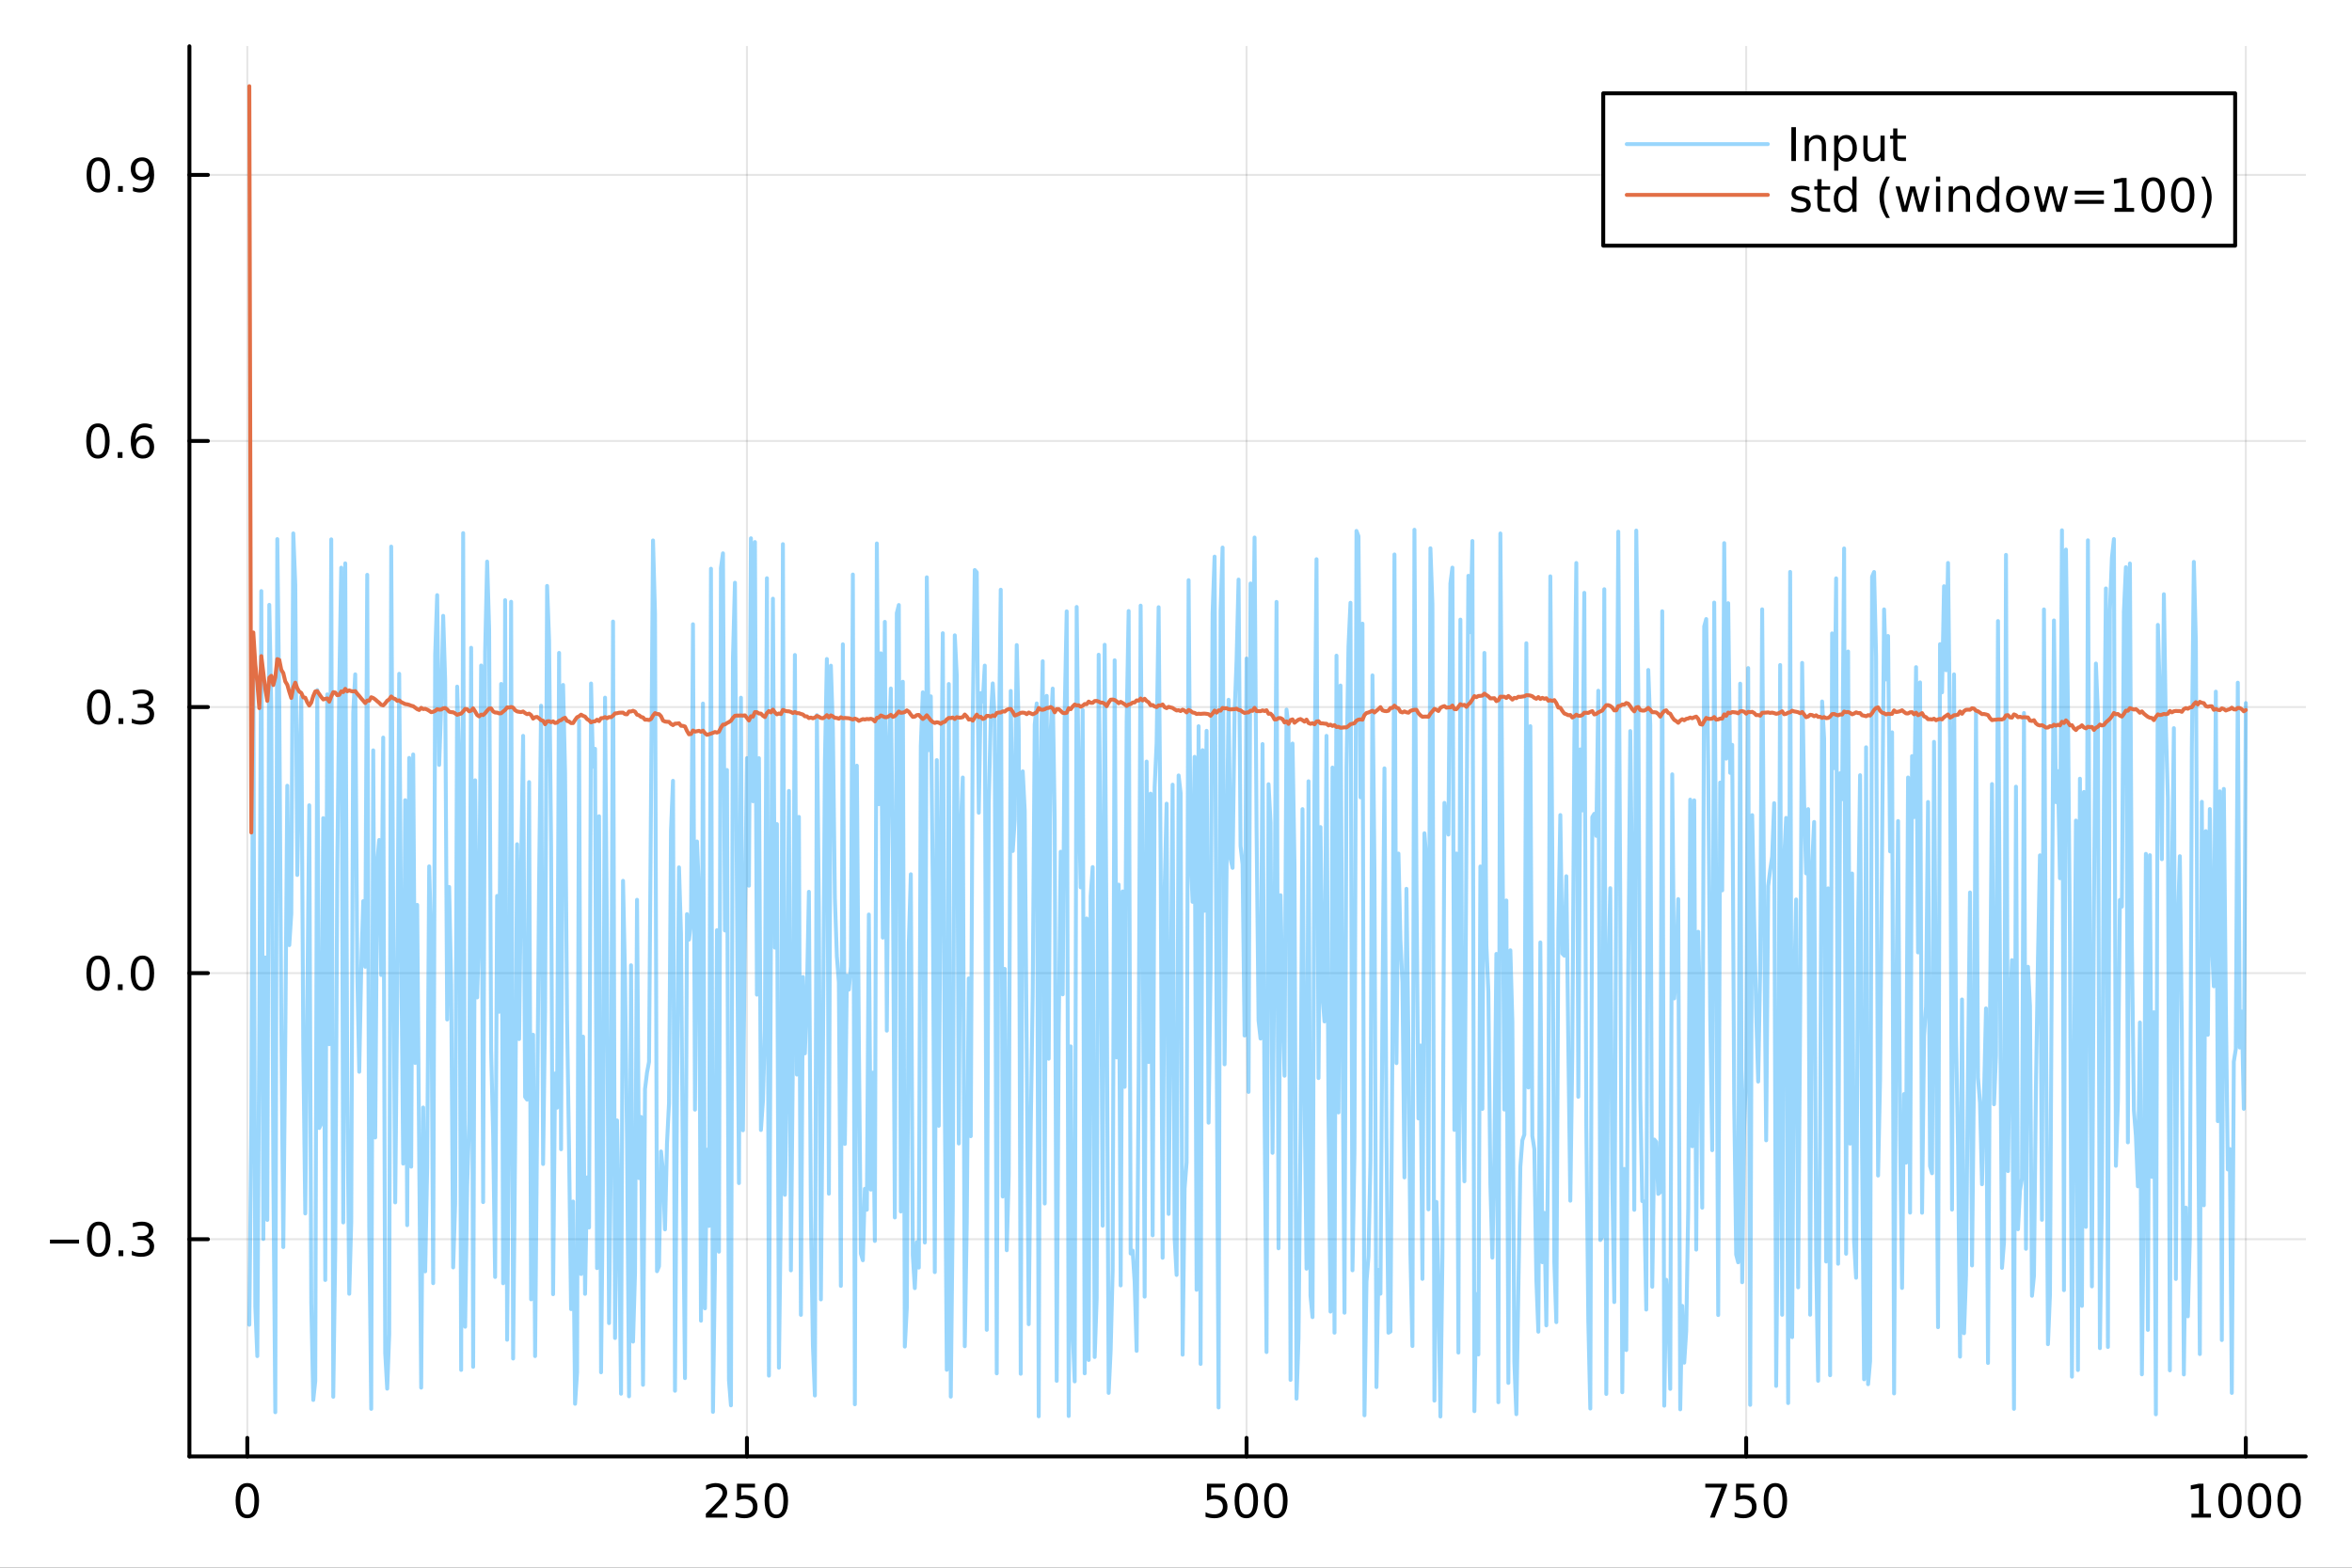 <?xml version="1.0" encoding="utf-8"?>
<svg xmlns="http://www.w3.org/2000/svg" xmlns:xlink="http://www.w3.org/1999/xlink" width="600" height="400" viewBox="0 0 2400 1600">
<rect x="0" y="0" width="2400" height="1600" fill="#333333" stroke="none"/>
<defs>
  <clipPath id="clip680">
    <rect x="0" y="0" width="2400" height="1600"/>
  </clipPath>
</defs>
<path clip-path="url(#clip680)" d="M0 1600 L2400 1600 L2400 0 L0 0  Z" fill="#ffffff" fill-rule="evenodd" fill-opacity="1"/>
<defs>
  <clipPath id="clip681">
    <rect x="480" y="0" width="1681" height="1600"/>
  </clipPath>
</defs>
<path clip-path="url(#clip680)" d="M193.288 1486.45 L2352.76 1486.45 L2352.76 47.244 L193.288 47.244  Z" fill="#ffffff" fill-rule="evenodd" fill-opacity="1"/>
<defs>
  <clipPath id="clip682">
    <rect x="193" y="47" width="2160" height="1440"/>
  </clipPath>
</defs>
<polyline clip-path="url(#clip682)" style="stroke:#000000; stroke-linecap:round; stroke-linejoin:round; stroke-width:2; stroke-opacity:0.1; fill:none" points="252.366,1486.45 252.366,47.244 "/>
<polyline clip-path="url(#clip682)" style="stroke:#000000; stroke-linecap:round; stroke-linejoin:round; stroke-width:2; stroke-opacity:0.1; fill:none" points="762.184,1486.45 762.184,47.244 "/>
<polyline clip-path="url(#clip682)" style="stroke:#000000; stroke-linecap:round; stroke-linejoin:round; stroke-width:2; stroke-opacity:0.1; fill:none" points="1272,1486.45 1272,47.244 "/>
<polyline clip-path="url(#clip682)" style="stroke:#000000; stroke-linecap:round; stroke-linejoin:round; stroke-width:2; stroke-opacity:0.1; fill:none" points="1781.82,1486.45 1781.82,47.244 "/>
<polyline clip-path="url(#clip682)" style="stroke:#000000; stroke-linecap:round; stroke-linejoin:round; stroke-width:2; stroke-opacity:0.1; fill:none" points="2291.64,1486.45 2291.64,47.244 "/>
<polyline clip-path="url(#clip680)" style="stroke:#000000; stroke-linecap:round; stroke-linejoin:round; stroke-width:4; stroke-opacity:1; fill:none" points="193.288,1486.45 2352.76,1486.45 "/>
<polyline clip-path="url(#clip680)" style="stroke:#000000; stroke-linecap:round; stroke-linejoin:round; stroke-width:4; stroke-opacity:1; fill:none" points="252.366,1486.45 252.366,1467.55 "/>
<polyline clip-path="url(#clip680)" style="stroke:#000000; stroke-linecap:round; stroke-linejoin:round; stroke-width:4; stroke-opacity:1; fill:none" points="762.184,1486.45 762.184,1467.55 "/>
<polyline clip-path="url(#clip680)" style="stroke:#000000; stroke-linecap:round; stroke-linejoin:round; stroke-width:4; stroke-opacity:1; fill:none" points="1272,1486.45 1272,1467.55 "/>
<polyline clip-path="url(#clip680)" style="stroke:#000000; stroke-linecap:round; stroke-linejoin:round; stroke-width:4; stroke-opacity:1; fill:none" points="1781.82,1486.45 1781.82,1467.55 "/>
<polyline clip-path="url(#clip680)" style="stroke:#000000; stroke-linecap:round; stroke-linejoin:round; stroke-width:4; stroke-opacity:1; fill:none" points="2291.64,1486.45 2291.64,1467.55 "/>
<path clip-path="url(#clip680)" d="M252.366 1517.37 Q248.755 1517.37 246.926 1520.93 Q245.12 1524.47 245.12 1531.6 Q245.12 1538.71 246.926 1542.27 Q248.755 1545.82 252.366 1545.82 Q256 1545.82 257.805 1542.27 Q259.634 1538.71 259.634 1531.6 Q259.634 1524.47 257.805 1520.93 Q256 1517.37 252.366 1517.37 M252.366 1513.66 Q258.176 1513.66 261.231 1518.27 Q264.31 1522.85 264.31 1531.6 Q264.31 1540.33 261.231 1544.94 Q258.176 1549.52 252.366 1549.52 Q246.555 1549.52 243.477 1544.94 Q240.421 1540.33 240.421 1531.6 Q240.421 1522.85 243.477 1518.27 Q246.555 1513.66 252.366 1513.66 Z" fill="#000000" fill-rule="nonzero" fill-opacity="1" /><path clip-path="url(#clip680)" d="M725.876 1544.91 L742.196 1544.91 L742.196 1548.85 L720.251 1548.85 L720.251 1544.91 Q722.913 1542.16 727.497 1537.53 Q732.103 1532.88 733.284 1531.53 Q735.529 1529.01 736.409 1527.27 Q737.311 1525.51 737.311 1523.82 Q737.311 1521.07 735.367 1519.33 Q733.446 1517.6 730.344 1517.6 Q728.145 1517.6 725.691 1518.36 Q723.261 1519.13 720.483 1520.68 L720.483 1515.95 Q723.307 1514.82 725.761 1514.24 Q728.214 1513.66 730.251 1513.66 Q735.622 1513.66 738.816 1516.35 Q742.01 1519.03 742.01 1523.52 Q742.01 1525.65 741.2 1527.57 Q740.413 1529.47 738.307 1532.07 Q737.728 1532.74 734.626 1535.95 Q731.524 1539.15 725.876 1544.91 Z" fill="#000000" fill-rule="nonzero" fill-opacity="1" /><path clip-path="url(#clip680)" d="M752.057 1514.29 L770.413 1514.29 L770.413 1518.22 L756.339 1518.22 L756.339 1526.7 Q757.358 1526.35 758.376 1526.19 Q759.395 1526 760.413 1526 Q766.2 1526 769.58 1529.17 Q772.959 1532.34 772.959 1537.76 Q772.959 1543.34 769.487 1546.44 Q766.015 1549.52 759.696 1549.52 Q757.52 1549.52 755.251 1549.15 Q753.006 1548.78 750.598 1548.04 L750.598 1543.34 Q752.682 1544.47 754.904 1545.03 Q757.126 1545.58 759.603 1545.58 Q763.608 1545.58 765.945 1543.48 Q768.283 1541.37 768.283 1537.76 Q768.283 1534.15 765.945 1532.04 Q763.608 1529.94 759.603 1529.94 Q757.728 1529.94 755.853 1530.35 Q754.001 1530.77 752.057 1531.65 L752.057 1514.29 Z" fill="#000000" fill-rule="nonzero" fill-opacity="1" /><path clip-path="url(#clip680)" d="M792.172 1517.37 Q788.561 1517.37 786.732 1520.93 Q784.927 1524.47 784.927 1531.6 Q784.927 1538.71 786.732 1542.27 Q788.561 1545.82 792.172 1545.82 Q795.806 1545.82 797.612 1542.27 Q799.441 1538.71 799.441 1531.6 Q799.441 1524.47 797.612 1520.93 Q795.806 1517.37 792.172 1517.37 M792.172 1513.66 Q797.982 1513.66 801.038 1518.27 Q804.117 1522.85 804.117 1531.6 Q804.117 1540.33 801.038 1544.94 Q797.982 1549.52 792.172 1549.52 Q786.362 1549.52 783.283 1544.94 Q780.228 1540.33 780.228 1531.6 Q780.228 1522.85 783.283 1518.27 Q786.362 1513.66 792.172 1513.66 Z" fill="#000000" fill-rule="nonzero" fill-opacity="1" /><path clip-path="url(#clip680)" d="M1231.62 1514.29 L1249.98 1514.29 L1249.98 1518.22 L1235.9 1518.22 L1235.9 1526.7 Q1236.92 1526.35 1237.94 1526.19 Q1238.96 1526 1239.98 1526 Q1245.76 1526 1249.14 1529.17 Q1252.52 1532.34 1252.52 1537.76 Q1252.52 1543.34 1249.05 1546.44 Q1245.58 1549.52 1239.26 1549.52 Q1237.08 1549.52 1234.81 1549.15 Q1232.57 1548.78 1230.16 1548.04 L1230.16 1543.34 Q1232.25 1544.47 1234.47 1545.03 Q1236.69 1545.58 1239.17 1545.58 Q1243.17 1545.58 1245.51 1543.48 Q1247.85 1541.37 1247.85 1537.76 Q1247.85 1534.15 1245.51 1532.04 Q1243.17 1529.94 1239.17 1529.94 Q1237.29 1529.94 1235.42 1530.35 Q1233.56 1530.77 1231.62 1531.65 L1231.62 1514.29 Z" fill="#000000" fill-rule="nonzero" fill-opacity="1" /><path clip-path="url(#clip680)" d="M1271.74 1517.37 Q1268.12 1517.37 1266.3 1520.93 Q1264.49 1524.47 1264.49 1531.6 Q1264.49 1538.71 1266.3 1542.27 Q1268.12 1545.82 1271.74 1545.82 Q1275.37 1545.82 1277.18 1542.27 Q1279 1538.71 1279 1531.6 Q1279 1524.47 1277.18 1520.93 Q1275.37 1517.37 1271.74 1517.37 M1271.74 1513.66 Q1277.55 1513.66 1280.6 1518.27 Q1283.68 1522.85 1283.68 1531.6 Q1283.68 1540.33 1280.6 1544.94 Q1277.55 1549.52 1271.74 1549.52 Q1265.93 1549.52 1262.85 1544.94 Q1259.79 1540.33 1259.79 1531.6 Q1259.79 1522.85 1262.85 1518.27 Q1265.93 1513.66 1271.74 1513.66 Z" fill="#000000" fill-rule="nonzero" fill-opacity="1" /><path clip-path="url(#clip680)" d="M1301.9 1517.37 Q1298.29 1517.37 1296.46 1520.93 Q1294.65 1524.47 1294.65 1531.6 Q1294.65 1538.71 1296.46 1542.27 Q1298.29 1545.82 1301.9 1545.82 Q1305.53 1545.82 1307.34 1542.27 Q1309.17 1538.71 1309.17 1531.6 Q1309.17 1524.47 1307.34 1520.93 Q1305.53 1517.37 1301.9 1517.37 M1301.9 1513.66 Q1307.71 1513.66 1310.76 1518.27 Q1313.84 1522.85 1313.84 1531.6 Q1313.84 1540.33 1310.76 1544.94 Q1307.71 1549.52 1301.9 1549.52 Q1296.09 1549.52 1293.01 1544.94 Q1289.95 1540.33 1289.95 1531.6 Q1289.95 1522.85 1293.01 1518.27 Q1296.09 1513.66 1301.9 1513.66 Z" fill="#000000" fill-rule="nonzero" fill-opacity="1" /><path clip-path="url(#clip680)" d="M1740.1 1514.29 L1762.32 1514.29 L1762.32 1516.28 L1749.77 1548.85 L1744.89 1548.85 L1756.69 1518.22 L1740.1 1518.22 L1740.1 1514.29 Z" fill="#000000" fill-rule="nonzero" fill-opacity="1" /><path clip-path="url(#clip680)" d="M1771.48 1514.29 L1789.84 1514.29 L1789.84 1518.22 L1775.77 1518.22 L1775.77 1526.7 Q1776.79 1526.35 1777.8 1526.19 Q1778.82 1526 1779.84 1526 Q1785.63 1526 1789.01 1529.17 Q1792.39 1532.34 1792.39 1537.76 Q1792.39 1543.34 1788.92 1546.44 Q1785.44 1549.52 1779.12 1549.52 Q1776.95 1549.52 1774.68 1549.15 Q1772.43 1548.78 1770.03 1548.04 L1770.03 1543.34 Q1772.11 1544.47 1774.33 1545.03 Q1776.55 1545.58 1779.03 1545.58 Q1783.04 1545.58 1785.37 1543.48 Q1787.71 1541.37 1787.71 1537.76 Q1787.71 1534.15 1785.37 1532.04 Q1783.04 1529.94 1779.03 1529.94 Q1777.16 1529.94 1775.28 1530.35 Q1773.43 1530.77 1771.48 1531.65 L1771.48 1514.29 Z" fill="#000000" fill-rule="nonzero" fill-opacity="1" /><path clip-path="url(#clip680)" d="M1811.6 1517.37 Q1807.99 1517.37 1806.16 1520.93 Q1804.36 1524.47 1804.36 1531.6 Q1804.36 1538.71 1806.16 1542.27 Q1807.99 1545.82 1811.6 1545.82 Q1815.23 1545.82 1817.04 1542.27 Q1818.87 1538.71 1818.87 1531.6 Q1818.87 1524.47 1817.04 1520.93 Q1815.23 1517.37 1811.6 1517.37 M1811.6 1513.66 Q1817.41 1513.66 1820.47 1518.27 Q1823.54 1522.85 1823.54 1531.6 Q1823.54 1540.33 1820.47 1544.94 Q1817.41 1549.52 1811.6 1549.52 Q1805.79 1549.52 1802.71 1544.94 Q1799.66 1540.33 1799.66 1531.6 Q1799.66 1522.85 1802.71 1518.27 Q1805.79 1513.66 1811.6 1513.66 Z" fill="#000000" fill-rule="nonzero" fill-opacity="1" /><path clip-path="url(#clip680)" d="M2236.16 1544.91 L2243.8 1544.91 L2243.8 1518.55 L2235.49 1520.21 L2235.49 1515.95 L2243.76 1514.29 L2248.43 1514.29 L2248.43 1544.91 L2256.07 1544.91 L2256.07 1548.85 L2236.16 1548.85 L2236.16 1544.91 Z" fill="#000000" fill-rule="nonzero" fill-opacity="1" /><path clip-path="url(#clip680)" d="M2275.52 1517.37 Q2271.91 1517.37 2270.08 1520.93 Q2268.27 1524.47 2268.27 1531.6 Q2268.27 1538.71 2270.08 1542.27 Q2271.91 1545.82 2275.52 1545.82 Q2279.15 1545.82 2280.96 1542.27 Q2282.78 1538.71 2282.78 1531.6 Q2282.78 1524.47 2280.96 1520.93 Q2279.15 1517.37 2275.52 1517.37 M2275.52 1513.66 Q2281.33 1513.66 2284.38 1518.27 Q2287.46 1522.85 2287.46 1531.6 Q2287.46 1540.33 2284.38 1544.94 Q2281.33 1549.52 2275.52 1549.52 Q2269.71 1549.52 2266.63 1544.94 Q2263.57 1540.33 2263.57 1531.6 Q2263.57 1522.85 2266.63 1518.27 Q2269.71 1513.66 2275.52 1513.66 Z" fill="#000000" fill-rule="nonzero" fill-opacity="1" /><path clip-path="url(#clip680)" d="M2305.68 1517.37 Q2302.07 1517.37 2300.24 1520.93 Q2298.43 1524.47 2298.43 1531.6 Q2298.43 1538.71 2300.24 1542.27 Q2302.07 1545.82 2305.68 1545.82 Q2309.31 1545.82 2311.12 1542.27 Q2312.95 1538.71 2312.95 1531.6 Q2312.95 1524.47 2311.12 1520.93 Q2309.31 1517.37 2305.68 1517.37 M2305.68 1513.66 Q2311.49 1513.66 2314.54 1518.27 Q2317.62 1522.85 2317.62 1531.6 Q2317.62 1540.33 2314.54 1544.94 Q2311.49 1549.52 2305.68 1549.52 Q2299.87 1549.52 2296.79 1544.94 Q2293.73 1540.33 2293.73 1531.6 Q2293.73 1522.85 2296.79 1518.27 Q2299.87 1513.66 2305.68 1513.66 Z" fill="#000000" fill-rule="nonzero" fill-opacity="1" /><path clip-path="url(#clip680)" d="M2335.84 1517.37 Q2332.23 1517.37 2330.4 1520.93 Q2328.59 1524.47 2328.59 1531.6 Q2328.59 1538.71 2330.4 1542.27 Q2332.23 1545.82 2335.84 1545.82 Q2339.47 1545.82 2341.28 1542.27 Q2343.11 1538.71 2343.11 1531.6 Q2343.11 1524.47 2341.28 1520.93 Q2339.47 1517.37 2335.84 1517.37 M2335.84 1513.66 Q2341.65 1513.66 2344.71 1518.27 Q2347.78 1522.85 2347.78 1531.6 Q2347.78 1540.33 2344.71 1544.94 Q2341.65 1549.52 2335.84 1549.52 Q2330.03 1549.52 2326.95 1544.94 Q2323.9 1540.33 2323.9 1531.6 Q2323.9 1522.85 2326.95 1518.27 Q2330.03 1513.66 2335.84 1513.66 Z" fill="#000000" fill-rule="nonzero" fill-opacity="1" /><polyline clip-path="url(#clip682)" style="stroke:#000000; stroke-linecap:round; stroke-linejoin:round; stroke-width:2; stroke-opacity:0.1; fill:none" points="193.288,1264.76 2352.76,1264.76 "/>
<polyline clip-path="url(#clip682)" style="stroke:#000000; stroke-linecap:round; stroke-linejoin:round; stroke-width:2; stroke-opacity:0.1; fill:none" points="193.288,993.196 2352.76,993.196 "/>
<polyline clip-path="url(#clip682)" style="stroke:#000000; stroke-linecap:round; stroke-linejoin:round; stroke-width:2; stroke-opacity:0.1; fill:none" points="193.288,721.63 2352.76,721.63 "/>
<polyline clip-path="url(#clip682)" style="stroke:#000000; stroke-linecap:round; stroke-linejoin:round; stroke-width:2; stroke-opacity:0.1; fill:none" points="193.288,450.064 2352.76,450.064 "/>
<polyline clip-path="url(#clip682)" style="stroke:#000000; stroke-linecap:round; stroke-linejoin:round; stroke-width:2; stroke-opacity:0.1; fill:none" points="193.288,178.498 2352.76,178.498 "/>
<polyline clip-path="url(#clip680)" style="stroke:#000000; stroke-linecap:round; stroke-linejoin:round; stroke-width:4; stroke-opacity:1; fill:none" points="193.288,1486.45 193.288,47.244 "/>
<polyline clip-path="url(#clip680)" style="stroke:#000000; stroke-linecap:round; stroke-linejoin:round; stroke-width:4; stroke-opacity:1; fill:none" points="193.288,1264.76 212.185,1264.76 "/>
<polyline clip-path="url(#clip680)" style="stroke:#000000; stroke-linecap:round; stroke-linejoin:round; stroke-width:4; stroke-opacity:1; fill:none" points="193.288,993.196 212.185,993.196 "/>
<polyline clip-path="url(#clip680)" style="stroke:#000000; stroke-linecap:round; stroke-linejoin:round; stroke-width:4; stroke-opacity:1; fill:none" points="193.288,721.63 212.185,721.63 "/>
<polyline clip-path="url(#clip680)" style="stroke:#000000; stroke-linecap:round; stroke-linejoin:round; stroke-width:4; stroke-opacity:1; fill:none" points="193.288,450.064 212.185,450.064 "/>
<polyline clip-path="url(#clip680)" style="stroke:#000000; stroke-linecap:round; stroke-linejoin:round; stroke-width:4; stroke-opacity:1; fill:none" points="193.288,178.498 212.185,178.498 "/>
<path clip-path="url(#clip680)" d="M50.992 1265.21 L80.668 1265.21 L80.668 1269.15 L50.992 1269.15 L50.992 1265.21 Z" fill="#000000" fill-rule="nonzero" fill-opacity="1" /><path clip-path="url(#clip680)" d="M100.76 1250.56 Q97.149 1250.56 95.321 1254.13 Q93.515 1257.67 93.515 1264.8 Q93.515 1271.9 95.321 1275.47 Q97.149 1279.01 100.76 1279.01 Q104.395 1279.01 106.2 1275.47 Q108.029 1271.9 108.029 1264.8 Q108.029 1257.67 106.2 1254.13 Q104.395 1250.56 100.76 1250.56 M100.76 1246.86 Q106.571 1246.86 109.626 1251.46 Q112.705 1256.05 112.705 1264.8 Q112.705 1273.52 109.626 1278.13 Q106.571 1282.71 100.76 1282.71 Q94.95 1282.71 91.871 1278.13 Q88.816 1273.52 88.816 1264.8 Q88.816 1256.05 91.871 1251.46 Q94.95 1246.86 100.76 1246.86 Z" fill="#000000" fill-rule="nonzero" fill-opacity="1" /><path clip-path="url(#clip680)" d="M120.922 1276.16 L125.807 1276.16 L125.807 1282.04 L120.922 1282.04 L120.922 1276.16 Z" fill="#000000" fill-rule="nonzero" fill-opacity="1" /><path clip-path="url(#clip680)" d="M150.158 1263.41 Q153.515 1264.13 155.39 1266.39 Q157.288 1268.66 157.288 1272 Q157.288 1277.11 153.769 1279.91 Q150.251 1282.71 143.769 1282.71 Q141.593 1282.71 139.279 1282.27 Q136.987 1281.86 134.533 1281 L134.533 1276.49 Q136.478 1277.62 138.793 1278.2 Q141.107 1278.78 143.631 1278.78 Q148.029 1278.78 150.32 1277.04 Q152.635 1275.31 152.635 1272 Q152.635 1268.94 150.482 1267.23 Q148.353 1265.49 144.533 1265.49 L140.506 1265.49 L140.506 1261.65 L144.718 1261.65 Q148.168 1261.65 149.996 1260.28 Q151.825 1258.89 151.825 1256.3 Q151.825 1253.64 149.927 1252.23 Q148.052 1250.79 144.533 1250.79 Q142.612 1250.79 140.413 1251.21 Q138.214 1251.63 135.575 1252.5 L135.575 1248.34 Q138.237 1247.6 140.552 1247.23 Q142.89 1246.86 144.95 1246.86 Q150.274 1246.86 153.376 1249.29 Q156.478 1251.69 156.478 1255.82 Q156.478 1258.69 154.834 1260.68 Q153.191 1262.64 150.158 1263.41 Z" fill="#000000" fill-rule="nonzero" fill-opacity="1" /><path clip-path="url(#clip680)" d="M100.112 978.995 Q96.501 978.995 94.672 982.559 Q92.867 986.101 92.867 993.231 Q92.867 1000.34 94.672 1003.9 Q96.501 1007.44 100.112 1007.44 Q103.746 1007.44 105.552 1003.9 Q107.381 1000.34 107.381 993.231 Q107.381 986.101 105.552 982.559 Q103.746 978.995 100.112 978.995 M100.112 975.291 Q105.922 975.291 108.978 979.897 Q112.057 984.481 112.057 993.231 Q112.057 1001.96 108.978 1006.56 Q105.922 1011.15 100.112 1011.15 Q94.302 1011.15 91.223 1006.56 Q88.168 1001.96 88.168 993.231 Q88.168 984.481 91.223 979.897 Q94.302 975.291 100.112 975.291 Z" fill="#000000" fill-rule="nonzero" fill-opacity="1" /><path clip-path="url(#clip680)" d="M120.274 1004.6 L125.158 1004.6 L125.158 1010.48 L120.274 1010.48 L120.274 1004.6 Z" fill="#000000" fill-rule="nonzero" fill-opacity="1" /><path clip-path="url(#clip680)" d="M145.343 978.995 Q141.732 978.995 139.904 982.559 Q138.098 986.101 138.098 993.231 Q138.098 1000.34 139.904 1003.9 Q141.732 1007.44 145.343 1007.44 Q148.978 1007.44 150.783 1003.9 Q152.612 1000.34 152.612 993.231 Q152.612 986.101 150.783 982.559 Q148.978 978.995 145.343 978.995 M145.343 975.291 Q151.154 975.291 154.209 979.897 Q157.288 984.481 157.288 993.231 Q157.288 1001.96 154.209 1006.56 Q151.154 1011.15 145.343 1011.15 Q139.533 1011.15 136.455 1006.56 Q133.399 1001.96 133.399 993.231 Q133.399 984.481 136.455 979.897 Q139.533 975.291 145.343 975.291 Z" fill="#000000" fill-rule="nonzero" fill-opacity="1" /><path clip-path="url(#clip680)" d="M100.76 707.429 Q97.149 707.429 95.321 710.994 Q93.515 714.535 93.515 721.665 Q93.515 728.771 95.321 732.336 Q97.149 735.878 100.76 735.878 Q104.395 735.878 106.2 732.336 Q108.029 728.771 108.029 721.665 Q108.029 714.535 106.2 710.994 Q104.395 707.429 100.76 707.429 M100.76 703.725 Q106.571 703.725 109.626 708.332 Q112.705 712.915 112.705 721.665 Q112.705 730.392 109.626 734.998 Q106.571 739.581 100.76 739.581 Q94.95 739.581 91.871 734.998 Q88.816 730.392 88.816 721.665 Q88.816 712.915 91.871 708.332 Q94.95 703.725 100.76 703.725 Z" fill="#000000" fill-rule="nonzero" fill-opacity="1" /><path clip-path="url(#clip680)" d="M120.922 733.03 L125.807 733.03 L125.807 738.91 L120.922 738.91 L120.922 733.03 Z" fill="#000000" fill-rule="nonzero" fill-opacity="1" /><path clip-path="url(#clip680)" d="M150.158 720.276 Q153.515 720.993 155.39 723.262 Q157.288 725.531 157.288 728.864 Q157.288 733.98 153.769 736.78 Q150.251 739.581 143.769 739.581 Q141.593 739.581 139.279 739.142 Q136.987 738.725 134.533 737.868 L134.533 733.355 Q136.478 734.489 138.793 735.067 Q141.107 735.646 143.631 735.646 Q148.029 735.646 150.32 733.91 Q152.635 732.174 152.635 728.864 Q152.635 725.808 150.482 724.095 Q148.353 722.359 144.533 722.359 L140.506 722.359 L140.506 718.517 L144.718 718.517 Q148.168 718.517 149.996 717.151 Q151.825 715.762 151.825 713.169 Q151.825 710.507 149.927 709.095 Q148.052 707.66 144.533 707.66 Q142.612 707.66 140.413 708.077 Q138.214 708.494 135.575 709.373 L135.575 705.207 Q138.237 704.466 140.552 704.095 Q142.89 703.725 144.95 703.725 Q150.274 703.725 153.376 706.156 Q156.478 708.563 156.478 712.683 Q156.478 715.554 154.834 717.544 Q153.191 719.512 150.158 720.276 Z" fill="#000000" fill-rule="nonzero" fill-opacity="1" /><path clip-path="url(#clip680)" d="M99.95 435.863 Q96.339 435.863 94.51 439.428 Q92.705 442.969 92.705 450.099 Q92.705 457.205 94.51 460.77 Q96.339 464.312 99.95 464.312 Q103.584 464.312 105.39 460.77 Q107.219 457.205 107.219 450.099 Q107.219 442.969 105.39 439.428 Q103.584 435.863 99.95 435.863 M99.95 432.159 Q105.76 432.159 108.816 436.766 Q111.895 441.349 111.895 450.099 Q111.895 458.826 108.816 463.432 Q105.76 468.015 99.95 468.015 Q94.14 468.015 91.061 463.432 Q88.006 458.826 88.006 450.099 Q88.006 441.349 91.061 436.766 Q94.14 432.159 99.95 432.159 Z" fill="#000000" fill-rule="nonzero" fill-opacity="1" /><path clip-path="url(#clip680)" d="M120.112 461.465 L124.996 461.465 L124.996 467.344 L120.112 467.344 L120.112 461.465 Z" fill="#000000" fill-rule="nonzero" fill-opacity="1" /><path clip-path="url(#clip680)" d="M145.76 448.201 Q142.612 448.201 140.76 450.354 Q138.931 452.506 138.931 456.256 Q138.931 459.983 140.76 462.159 Q142.612 464.312 145.76 464.312 Q148.908 464.312 150.737 462.159 Q152.589 459.983 152.589 456.256 Q152.589 452.506 150.737 450.354 Q148.908 448.201 145.76 448.201 M155.042 433.548 L155.042 437.807 Q153.283 436.974 151.478 436.534 Q149.695 436.094 147.936 436.094 Q143.306 436.094 140.853 439.219 Q138.422 442.344 138.075 448.664 Q139.441 446.65 141.501 445.585 Q143.561 444.497 146.038 444.497 Q151.246 444.497 154.255 447.668 Q157.288 450.816 157.288 456.256 Q157.288 461.58 154.14 464.798 Q150.992 468.015 145.76 468.015 Q139.765 468.015 136.594 463.432 Q133.422 458.826 133.422 450.099 Q133.422 441.904 137.311 437.043 Q141.2 432.159 147.751 432.159 Q149.51 432.159 151.293 432.506 Q153.098 432.854 155.042 433.548 Z" fill="#000000" fill-rule="nonzero" fill-opacity="1" /><path clip-path="url(#clip680)" d="M100.297 164.297 Q96.686 164.297 94.858 167.862 Q93.052 171.403 93.052 178.533 Q93.052 185.639 94.858 189.204 Q96.686 192.746 100.297 192.746 Q103.932 192.746 105.737 189.204 Q107.566 185.639 107.566 178.533 Q107.566 171.403 105.737 167.862 Q103.932 164.297 100.297 164.297 M100.297 160.593 Q106.108 160.593 109.163 165.2 Q112.242 169.783 112.242 178.533 Q112.242 187.26 109.163 191.866 Q106.108 196.45 100.297 196.45 Q94.487 196.45 91.409 191.866 Q88.353 187.26 88.353 178.533 Q88.353 169.783 91.409 165.2 Q94.487 160.593 100.297 160.593 Z" fill="#000000" fill-rule="nonzero" fill-opacity="1" /><path clip-path="url(#clip680)" d="M120.459 189.899 L125.344 189.899 L125.344 195.778 L120.459 195.778 L120.459 189.899 Z" fill="#000000" fill-rule="nonzero" fill-opacity="1" /><path clip-path="url(#clip680)" d="M135.668 195.061 L135.668 190.801 Q137.427 191.635 139.232 192.075 Q141.038 192.514 142.774 192.514 Q147.404 192.514 149.834 189.413 Q152.288 186.288 152.635 179.945 Q151.293 181.936 149.232 183.001 Q147.172 184.065 144.672 184.065 Q139.487 184.065 136.455 180.94 Q133.445 177.792 133.445 172.352 Q133.445 167.028 136.594 163.811 Q139.742 160.593 144.973 160.593 Q150.968 160.593 154.117 165.2 Q157.288 169.783 157.288 178.533 Q157.288 186.704 153.399 191.588 Q149.533 196.45 142.982 196.45 Q141.223 196.45 139.418 196.102 Q137.612 195.755 135.668 195.061 M144.973 180.408 Q148.121 180.408 149.95 178.255 Q151.802 176.102 151.802 172.352 Q151.802 168.626 149.95 166.473 Q148.121 164.297 144.973 164.297 Q141.825 164.297 139.973 166.473 Q138.144 168.626 138.144 172.352 Q138.144 176.102 139.973 178.255 Q141.825 180.408 144.973 180.408 Z" fill="#000000" fill-rule="nonzero" fill-opacity="1" /><polyline clip-path="url(#clip682)" style="stroke:#009af9; stroke-linecap:round; stroke-linejoin:round; stroke-width:4; stroke-opacity:0.4; fill:none" points="254.405,1352.06 256.444,1149.09 258.483,674.559 260.523,1333.27 262.562,1384.07 264.601,1045.61 266.641,603.233 268.68,1264.54 270.719,977.195 272.758,1245.07 274.798,617.291 276.837,722.22 278.876,1192.97 280.915,1441.36 282.955,550.209 284.994,719.636 287.033,1042.66 289.073,1272.78 291.112,1060.38 293.151,801.911 295.19,964.587 297.23,932.525 299.269,544.402 301.308,596.685 303.347,893.018 305.387,785.342 307.426,710.69 309.465,1069.15 311.505,1238.48 313.544,1027.41 315.583,821.875 317.622,1329.82 319.662,1428.83 321.701,1409.64 323.74,704.303 325.779,1151.25 327.819,1146.83 329.858,835.035 331.897,1306.39 333.937,708.683 335.976,1065.75 338.015,550.461 340.054,1425.56 342.094,1276.45 344.133,889.827 346.172,703.264 348.211,579.378 350.251,1247.65 352.29,574.987 354.329,1108.13 356.369,1320.47 358.408,1247.62 360.447,727.22 362.486,688.248 364.526,990.603 366.565,1093.87 368.604,987.502 370.643,919.699 372.683,986.72 374.722,586.654 376.761,1251.97 378.801,1437.92 380.84,765.808 382.879,1160.92 384.918,880.121 386.958,857.288 388.997,995.09 391.036,752.769 393.075,1380.84 395.115,1417.31 397.154,1361.61 399.193,557.855 401.233,936.467 403.272,1227.2 405.311,1018.54 407.35,687.69 409.39,965.136 411.429,1187.61 413.468,816.693 415.507,1250.42 417.547,773.532 419.586,1190.75 421.625,770.021 423.665,1084.88 425.704,923.544 427.743,1178.5 429.782,1416.24 431.822,1130.33 433.861,1297.58 435.9,1191.14 437.939,884.211 439.979,963.446 442.018,1309.62 444.057,668.426 446.097,607.414 448.136,780.703 450.175,720.76 452.214,628.529 454.254,694.727 456.293,1040.52 458.332,905.23 460.371,1005.39 462.411,1293.54 464.45,1227.98 466.489,700.766 468.529,774.824 470.568,1398.16 472.607,544.118 474.646,1354.09 476.686,1210.39 478.725,1145.15 480.764,661.124 482.803,1394.98 484.843,796.38 486.882,1018.01 488.921,948.188 490.961,679.207 493,1226.9 495.039,665.203 497.078,573.163 499.118,641.822 501.157,1072.01 503.196,1157.77 505.235,1303.3 507.275,914.389 509.314,1032.6 511.353,698.019 513.393,1309.72 515.432,612.541 517.471,1367.37 519.51,1138.21 521.55,614.154 523.589,1386.54 525.628,1172.96 527.667,861.617 529.707,1060.48 531.746,886.646 533.785,751.01 535.825,1119.51 537.864,1122.3 539.903,798.186 541.942,1326.13 543.982,1056.06 546.021,1384.04 548.06,1149.47 550.099,900.161 552.139,720.251 554.178,1188 556.217,1032.68 558.257,598.005 560.296,653.727 562.335,864.466 564.374,1320.89 566.414,1095.64 568.453,1130.56 570.492,666.358 572.532,1172.96 574.571,699.053 576.61,788.695 578.649,1040.63 580.689,1175.32 582.728,1336.12 584.767,1226.32 586.806,1432.73 588.846,1400.67 590.885,735.494 592.924,1300.29 594.964,1057.99 597.003,1320.54 599.042,1201.71 601.081,1252.78 603.121,697.592 605.16,782.541 607.199,764.209 609.238,1294.26 611.278,833.054 613.317,1400.59 615.356,1202.9 617.396,712.047 619.435,974.395 621.474,1350.4 623.513,1164.38 625.553,634.35 627.592,1365.6 629.631,1143.51 631.67,1247.37 633.71,1422.45 635.749,898.961 637.788,997.291 639.828,1163.99 641.867,1425.09 643.906,985.16 645.945,1369.28 647.985,1299.43 650.024,918.337 652.063,1202.38 654.102,1139.92 656.142,1413.35 658.181,1111.57 660.22,1094.69 662.26,1083.75 664.299,814.81 666.338,551.576 668.377,626.593 670.417,1297.42 672.456,1292.37 674.495,1175.2 676.534,1195.45 678.574,1254.73 680.613,1166.9 682.652,1126.2 684.692,847.708 686.731,796.885 688.77,1419.44 690.809,1116.24 692.849,885.25 694.888,953.009 696.927,1206.88 698.966,1406.55 701.006,932.974 703.045,958.967 705.084,941.921 707.124,637.117 709.163,1132.53 711.202,858.827 713.241,909.347 715.281,1347.94 717.32,718.058 719.359,1335.33 721.398,1173.35 723.438,1251.23 725.477,580.443 727.516,1440.99 729.556,1292.25 731.595,949.327 733.634,1277.51 735.673,579.602 737.713,564.73 739.752,949.68 741.791,785.825 743.83,1408.56 745.87,1434.33 747.909,671.648 749.948,594.73 751.988,914.305 754.027,1207.48 756.066,712.075 758.105,1153.59 760.145,939.698 762.184,773.743 764.223,903.945 766.262,549.379 768.302,817.787 770.341,553.193 772.38,1015.16 774.42,773.808 776.459,1153.3 778.498,1123.76 780.537,1050.87 782.577,590.147 784.616,1404 786.655,952.327 788.694,611.017 790.734,967.195 792.773,841.094 794.812,1395.91 796.852,1229.99 798.891,555.36 800.93,1219.44 802.969,1101.66 805.009,807.213 807.048,1296.56 809.087,1075.45 811.126,668.487 813.166,1096.75 815.205,833.732 817.244,1341.98 819.284,997.19 821.323,1075.09 823.362,1014.16 825.401,910.172 827.441,1241.04 829.48,1373.01 831.519,1424.26 833.558,729.82 835.598,930.402 837.637,1326.21 839.676,1085.62 841.716,779.171 843.755,672.604 845.794,1218.32 847.833,679.394 849.873,743.558 851.912,916.525 853.951,976.122 855.99,1002.73 858.03,1312.41 860.069,657.602 862.108,1167.52 864.148,995.765 866.187,1010.02 868.226,986.351 870.265,586.356 872.305,1433.23 874.344,781.451 876.383,1062.33 878.422,1279.47 880.462,1286.25 882.501,1213.31 884.54,1234.66 886.58,933.372 888.619,1214.16 890.658,1094.72 892.697,1266.54 894.737,554.659 896.776,820.759 898.815,666.76 900.855,956.976 902.894,634.663 904.933,1051.91 906.972,767.059 909.012,702.684 911.051,879.918 913.09,1242.57 915.129,625.796 917.169,617.481 919.208,1236.47 921.247,695.781 923.287,1374.35 925.326,1334.69 927.365,962.535 929.404,892.295 931.444,1281.22 933.483,1314.7 935.522,1267.83 937.561,1293.73 939.601,761.392 941.64,706.621 943.679,1268.17 945.719,589.206 947.758,765.618 949.797,710.655 951.836,906.893 953.876,1298.33 955.915,775.777 957.954,1148.99 959.993,865.614 962.033,646.257 964.072,1120.39 966.111,1398.05 968.151,698.1 970.19,1425.43 972.229,1231.69 974.268,648.402 976.308,689.948 978.347,1167.08 980.386,844.172 982.425,793.519 984.465,1373.98 986.504,1247.68 988.543,998.558 990.583,1159.62 992.622,730.541 994.661,581.751 996.7,584.07 998.74,829.515 1000.78,707.435 1002.82,715.943 1004.86,679.302 1006.9,1357.25 1008.94,819.661 1010.98,733.878 1013.01,697.492 1015.05,735.261 1017.09,1401.69 1019.13,773.393 1021.17,601.86 1023.21,1221.19 1025.25,988.858 1027.29,1276.01 1029.33,1198.67 1031.37,705.191 1033.41,868.533 1035.45,836.487 1037.49,658.36 1039.53,746.709 1041.56,1402.1 1043.6,787.234 1045.64,827.29 1047.68,1074.8 1049.72,1351.48 1051.76,1152.49 1053.8,1014 1055.84,739.66 1057.88,717.924 1059.92,1445.52 1061.96,782.281 1064,674.842 1066.04,1228.34 1068.07,710.186 1070.11,1080.55 1072.15,746.566 1074.19,702.779 1076.23,837.311 1078.27,1409.3 1080.31,1053.42 1082.35,869.285 1084.39,1014.85 1086.43,725.774 1088.47,623.968 1090.51,1445.2 1092.55,1067.94 1094.59,1358.93 1096.62,1409.89 1098.66,619.483 1100.7,803.47 1102.74,905.67 1104.78,724.578 1106.82,1401.67 1108.86,937.416 1110.9,1388.02 1112.94,914.737 1114.98,884.95 1117.02,1384.99 1119.06,1325.26 1121.1,668.207 1123.14,891.502 1125.17,1250.98 1127.21,658.047 1129.25,985.886 1131.29,1421.61 1133.33,1378 1135.37,1296.48 1137.41,673.896 1139.45,1079.21 1141.49,902.862 1143.53,1311.94 1145.57,909.797 1147.61,1109.27 1149.65,736.692 1151.69,623.613 1153.72,1279.38 1155.76,1276.39 1157.8,1308.28 1159.84,1378.72 1161.88,1097.95 1163.92,618.126 1165.96,908.68 1168,1323.38 1170.04,777.267 1172.08,1083.93 1174.12,809.963 1176.16,1260.79 1178.2,803.525 1180.23,758.213 1182.27,619.731 1184.31,875.658 1186.35,1283.7 1188.39,908.268 1190.43,820.226 1192.47,1238.95 1194.51,1029.5 1196.55,800.832 1198.59,1263.43 1200.63,1301.22 1202.67,791.418 1204.71,809.396 1206.75,1382.62 1208.78,1212.92 1210.82,1186.18 1212.86,592.14 1214.9,871.008 1216.94,920.464 1218.98,772.445 1221.02,1316.38 1223.06,741.168 1225.1,1392.06 1227.14,765.635 1229.18,929.508 1231.22,745.875 1233.26,1145.85 1235.3,988.357 1237.33,625.885 1239.37,568.099 1241.41,1043.29 1243.45,1436.49 1245.49,623.654 1247.53,558.843 1249.57,1086.27 1251.61,886.127 1253.65,714.174 1255.69,876.608 1257.73,885.762 1259.77,728.031 1261.81,673.877 1263.85,591.52 1265.88,863.267 1267.92,882.164 1269.96,1056.92 1272,672.106 1274.04,1114.45 1276.08,595.515 1278.12,721.953 1280.16,548.614 1282.2,844.697 1284.24,1041.49 1286.28,1059.96 1288.32,759.373 1290.36,1130.25 1292.39,1379.92 1294.43,800.379 1296.47,839.615 1298.51,1176.62 1300.55,955.823 1302.59,614.295 1304.63,1274.06 1306.67,913.661 1308.71,1020.69 1310.75,1097.9 1312.79,724.254 1314.83,742.399 1316.87,1408.33 1318.91,758.866 1320.94,883.562 1322.98,1427.49 1325.02,1365.81 1327.06,1157.85 1329.1,825.809 1331.14,1114.61 1333.18,1294.86 1335.22,797.351 1337.26,1322.35 1339.3,1344.29 1341.34,799.882 1343.38,570.749 1345.42,1100.32 1347.46,844.149 1349.49,1015.92 1351.53,1042.5 1353.57,751.024 1355.61,1134.36 1357.65,1338.65 1359.69,783.382 1361.73,1360.16 1363.77,669.179 1365.81,1135.36 1367.85,699.637 1369.89,1052.36 1371.93,1339.79 1373.97,783.449 1376.01,659.828 1378.04,615.184 1380.08,1296.49 1382.12,1175.7 1384.16,541.887 1386.2,547.286 1388.24,813.771 1390.28,636.502 1392.32,1444.47 1394.36,1308.1 1396.4,1282.52 1398.44,1184.12 1400.48,689.302 1402.52,889.183 1404.56,1415.68 1406.59,1296.03 1408.63,1320.37 1410.67,1029.9 1412.71,784.208 1414.75,1159.61 1416.79,1360.22 1418.83,1359.07 1420.87,1062.56 1422.91,565.909 1424.95,1085.05 1426.99,871.169 1429.03,959.585 1431.07,1002.85 1433.1,1201.69 1435.14,907.116 1437.18,1061.69 1439.22,1279.94 1441.26,1373.77 1443.3,540.694 1445.34,900.511 1447.38,1141.49 1449.42,1067.03 1451.46,1305.26 1453.5,850.46 1455.54,877.52 1457.58,1234.31 1459.62,559.6 1461.65,616.668 1463.69,1429.5 1465.73,1226.68 1467.77,1306.97 1469.81,1445.72 1471.85,1283.24 1473.89,819.431 1475.93,839.237 1477.97,851.757 1480.01,595.462 1482.05,579.314 1484.09,1153.23 1486.13,871.111 1488.17,1380.47 1490.2,632.371 1492.24,1087.83 1494.28,1205.67 1496.32,862.933 1498.36,587.654 1500.4,645.158 1502.44,552.14 1504.48,1440.26 1506.52,1320.72 1508.56,1382.38 1510.6,884.345 1512.64,1131.78 1514.68,666.365 1516.72,964.626 1518.75,1012.34 1520.79,1208.63 1522.83,1283.55 1524.87,1178.23 1526.91,973.578 1528.95,1431.13 1530.99,544.464 1533.03,840.261 1535.07,1132.46 1537.11,919.06 1539.15,1411.42 1541.19,969.892 1543.23,1042.48 1545.26,1390.12 1547.3,1443.33 1549.34,1316.76 1551.38,1190.74 1553.42,1163.87 1555.46,1157.95 1557.5,656.506 1559.54,1109.92 1561.58,741.124 1563.62,1159.46 1565.66,1172.76 1567.7,1305.74 1569.74,1359.16 1571.78,961.851 1573.81,1288.23 1575.85,1237.88 1577.89,1352.7 1579.93,1146.79 1581.97,588.191 1584.01,877.414 1586.05,1288.43 1588.09,1349.41 1590.13,950.865 1592.17,831.84 1594.21,973.178 1596.25,975.344 1598.29,894.292 1600.33,1066.86 1602.36,1225.45 1604.4,1075.09 1606.44,760.408 1608.48,574.617 1610.52,1119.4 1612.56,764.854 1614.6,827.126 1616.64,605.049 1618.68,1148.52 1620.72,1347.86 1622.76,1437.59 1624.8,833.852 1626.84,830.558 1628.88,853.1 1630.91,704.957 1632.95,1265.6 1634.99,1262.26 1637.03,601.369 1639.07,1422.68 1641.11,1001.95 1643.15,906.491 1645.19,1204.85 1647.23,1328.9 1649.27,880.837 1651.31,542.647 1653.35,927.694 1655.39,1420.95 1657.42,1193.04 1659.46,1377.9 1661.5,991.303 1663.54,746.138 1665.58,922.18 1667.62,1234.76 1669.66,541.511 1671.7,702.623 1673.74,1119.92 1675.78,1225.89 1677.82,1226.2 1679.86,1336.58 1681.9,683.772 1683.94,739.907 1685.97,1313.29 1688.01,1163.02 1690.05,1165.52 1692.09,1218.5 1694.13,1216.76 1696.17,623.852 1698.21,1434.68 1700.25,1306.18 1702.29,1331.36 1704.33,1417.51 1706.37,790.274 1708.41,1019 1710.45,991.656 1712.49,917.615 1714.52,1438.38 1716.56,1332.78 1718.6,1390.78 1720.64,1358.39 1722.68,1233.88 1724.72,816.125 1726.76,1169.92 1728.8,816.836 1730.84,1275.38 1732.88,950.961 1734.92,1046.03 1736.96,1232.59 1739,639.339 1741.04,631.805 1743.07,780.824 1745.11,1037.54 1747.15,1173.93 1749.19,614.978 1751.23,923.12 1753.27,1342.12 1755.31,798.689 1757.35,908.74 1759.39,554.313 1761.43,774.272 1763.47,615.634 1765.51,788.796 1767.55,760.174 1769.58,1124.31 1771.62,1280.51 1773.66,1288.35 1775.7,697.733 1777.74,1308.66 1779.78,1149.8 1781.82,1092.16 1783.86,681.833 1785.9,1433.81 1787.94,831.934 1789.98,939.171 1792.02,1032.6 1794.06,1103.88 1796.1,988.916 1798.13,621.86 1800.17,940.844 1802.21,1163.84 1804.25,904.503 1806.29,888.21 1808.33,874.358 1810.37,819.716 1812.41,1414.48 1814.45,1195.45 1816.49,678.694 1818.53,1341.88 1820.57,876.769 1822.61,834.737 1824.65,1431.99 1826.68,583.672 1828.72,1364.7 1830.76,1012.52 1832.8,917.979 1834.84,1313.89 1836.88,1040.35 1838.92,676.568 1840.96,818.073 1843,891.423 1845.04,825.8 1847.08,1341.83 1849.12,882.005 1851.16,838.889 1853.2,1283.28 1855.23,1409.27 1857.27,1151.85 1859.31,715.932 1861.35,753.915 1863.39,1287.54 1865.43,906.685 1867.47,1403.59 1869.51,646.431 1871.55,783.923 1873.59,590.3 1875.63,1289.79 1877.67,789.179 1879.71,815.708 1881.74,559.749 1883.78,1279.59 1885.82,664.911 1887.86,1167.22 1889.9,891.509 1891.94,1266.97 1893.98,1304.08 1896.02,944.384 1898.06,791.187 1900.1,1175.45 1902.14,1407.73 1904.18,762.683 1906.22,1412.74 1908.26,1389.16 1910.29,588.629 1912.33,583.778 1914.37,669.695 1916.41,1199.8 1918.45,1101.49 1920.49,867.497 1922.53,621.97 1924.57,693.431 1926.61,649.081 1928.65,868.91 1930.69,747.417 1932.73,1422.15 1934.77,1050.04 1936.81,837.969 1938.84,1155.97 1940.88,1314.52 1942.92,1116.62 1944.96,1186.64 1947,793.507 1949.04,1237.64 1951.08,771.703 1953.12,833.922 1955.16,680.881 1957.2,972.057 1959.24,696.429 1961.28,1237.75 1963.32,1057.57 1965.36,1027.17 1967.39,818.515 1969.43,1190.08 1971.47,1197.44 1973.51,757.114 1975.55,1055.6 1977.59,1354.56 1979.63,657.435 1981.67,706.612 1983.71,598.299 1985.75,684.063 1987.79,574.561 1989.83,754.476 1991.87,1234.52 1993.9,688.279 1995.94,1057.12 1997.98,1169.46 2000.02,1384.62 2002.06,1020.06 2004.1,1360.7 2006.14,1301.83 2008.18,1089.52 2010.22,910.859 2012.26,1291.57 2014.3,1092.54 2016.34,725.304 2018.38,1099.79 2020.42,1125.81 2022.45,1208.67 2024.49,1118.52 2026.53,1029.18 2028.57,1391.07 2030.61,1037.93 2032.65,800.204 2034.69,1127.04 2036.73,1077.32 2038.77,633.841 2040.81,993.168 2042.85,1294 2044.89,1267.75 2046.93,566.307 2048.97,1195.22 2051,1034.36 2053.04,979.948 2055.08,1437.89 2057.12,802.879 2059.16,1254.57 2061.2,1215.18 2063.24,1202.84 2065.28,727.702 2067.32,1274.55 2069.36,986.698 2071.4,1026.85 2073.44,1322.51 2075.48,1302.01 2077.52,1107.3 2079.55,978.972 2081.59,872.979 2083.63,1244.96 2085.67,621.986 2087.71,1035.7 2089.75,1371.89 2091.79,1321.04 2093.83,948.635 2095.87,633.223 2097.91,818.681 2099.95,787.004 2101.99,896.325 2104.03,541.228 2106.07,1316.76 2108.1,560.871 2110.14,723.596 2112.18,960.374 2114.22,1405.06 2116.26,1117.7 2118.3,837.5 2120.34,1398.28 2122.38,794.732 2124.42,1332.83 2126.46,808.271 2128.5,1252.14 2130.54,551.432 2132.58,994.461 2134.61,1312.91 2136.65,926.822 2138.69,677.216 2140.73,729.027 2142.77,1375.91 2144.81,1221.73 2146.85,815.306 2148.89,600.545 2150.93,1374.72 2152.97,622.529 2155.01,569.27 2157.05,550.161 2159.09,1189.84 2161.13,1124.99 2163.16,918.482 2165.2,925.281 2167.24,624.467 2169.28,578.885 2171.32,1165.91 2173.36,575.111 2175.4,963.684 2177.44,1132.82 2179.48,1159.16 2181.52,1210.79 2183.56,1043.58 2185.6,1402.69 2187.64,1224.11 2189.68,871.458 2191.71,1357.32 2193.75,872.788 2195.79,1201.13 2197.83,1033.15 2199.87,1443.47 2201.91,637.764 2203.95,711.038 2205.99,876.936 2208.03,606.485 2210.07,741.049 2212.11,814.451 2214.15,1398.63 2216.19,901.292 2218.23,743.165 2220.26,1305.34 2222.3,941.324 2224.34,873.83 2226.38,1053 2228.42,1402.79 2230.46,1232.52 2232.5,1343.46 2234.54,1264.14 2236.58,763.715 2238.62,573.477 2240.66,654.255 2242.7,1076.2 2244.74,1381.98 2246.77,818.32 2248.81,1230.13 2250.85,848.25 2252.89,1056.14 2254.93,825.708 2256.97,961.909 2259.01,1006.62 2261.05,705.895 2263.09,1144.29 2265.13,807.675 2267.17,1367.68 2269.21,805.171 2271.25,1026.46 2273.29,1193.59 2275.32,1172.75 2277.36,1421.64 2279.4,1083.45 2281.44,1070.68 2283.48,696.736 2285.52,1069.12 2287.56,1032.36 2289.6,1131.7 2291.64,717.562 "/>
<polyline clip-path="url(#clip682)" style="stroke:#e26f46; stroke-linecap:round; stroke-linejoin:round; stroke-width:4; stroke-opacity:1; fill:none" points="254.405,87.976 256.444,849.672 258.483,645.491 260.523,677.817 262.562,696.902 264.601,722.677 266.641,669.616 268.68,686.401 270.719,703.272 272.758,715.324 274.798,691.656 276.837,689.721 278.876,699.176 280.915,691.329 282.955,672.667 284.994,673.542 287.033,683.63 289.073,686.952 291.112,695.513 293.151,698.837 295.19,706.012 297.23,712.317 299.269,701.703 301.308,696.727 303.347,702.464 305.387,705.913 307.426,707.175 309.465,711.742 311.505,712.098 313.544,716.802 315.583,720.082 317.622,717.049 319.662,710.397 321.701,705.725 323.74,705.431 325.779,708.414 327.819,711.384 329.858,713.846 331.897,713.243 333.937,712.809 335.976,716.154 338.015,710.786 340.054,706.448 342.094,706.803 344.133,709.524 346.172,709.168 348.211,705.673 350.251,706.334 352.29,703.045 354.329,705.511 356.369,704.657 358.408,705.377 360.447,705.69 362.486,705.359 364.526,708.036 366.565,710.3 368.604,712.837 370.643,715.146 372.683,717.553 374.722,714.97 376.761,715.17 378.801,711.603 380.84,712.39 382.879,713.826 384.918,715.655 386.958,717.295 388.997,719.392 391.036,719.916 393.075,717.824 395.115,715.16 397.154,713.817 399.193,710.852 401.233,712.727 403.272,713.373 405.311,715.261 407.35,714.801 409.39,716.616 411.429,717.561 413.468,718.572 415.507,718.837 417.547,719.407 419.586,720.257 421.625,720.767 423.665,722.24 425.704,723.739 427.743,724.609 429.782,722.442 431.822,723.661 433.861,723.403 435.9,724.228 437.939,725.402 439.979,726.836 442.018,726.448 444.057,725.54 446.097,723.82 448.136,724.279 450.175,724.173 452.214,722.971 454.254,722.671 456.293,723.996 458.332,726.336 460.371,726.829 462.411,726.947 464.45,728.104 466.489,729.533 468.529,728.779 470.568,728.32 472.607,726.088 474.646,723.514 476.686,723.828 478.725,725.958 480.764,725.268 482.803,722.974 484.843,726.118 486.882,729.756 488.921,731.144 490.961,729.326 493,729.784 495.039,727.91 497.078,725.343 499.118,723.187 501.157,723.072 503.196,726.134 505.235,727.218 507.275,727.291 509.314,728.104 511.353,727.963 513.393,726.213 515.432,724.553 517.471,721.971 519.51,722.178 521.55,721.547 523.589,722.202 525.628,724.869 527.667,726.098 529.707,726.495 531.746,726.771 533.785,726.154 535.825,727.766 537.864,728.89 539.903,728.323 541.942,729.857 543.982,733.407 546.021,731.991 548.06,731.719 550.099,733.192 552.139,735.096 554.178,735.613 556.217,739.138 558.257,736.202 560.296,736.053 562.335,737.087 564.374,736.257 566.414,737.891 568.453,737.535 570.492,735.604 572.532,734.975 574.571,733.391 576.61,732.593 578.649,735.763 580.689,736.423 582.728,738.003 584.767,737.992 586.806,734.81 588.846,732.031 590.885,731.049 592.924,729.389 594.964,730.603 597.003,731.394 599.042,733.906 601.081,735.181 603.121,737.267 605.16,736.37 607.199,736.214 609.238,734.56 611.278,735.956 613.317,732.989 615.356,732.879 617.396,731.883 619.435,732.997 621.474,731.83 623.513,731.999 625.553,730.38 627.592,728.094 629.631,727.938 631.67,727.423 633.71,727.328 635.749,727.319 637.788,728.858 639.828,729.03 641.867,726.135 643.906,726.17 645.945,725.444 647.985,726.318 650.024,729.424 652.063,730.028 654.102,731.688 656.142,732.241 658.181,734.543 660.22,734.501 662.26,734.879 664.299,733.848 666.338,730.363 668.377,727.833 670.417,728.701 672.456,728.883 674.495,730.957 676.534,735.426 678.574,736.422 680.613,736.662 682.652,736.727 684.692,738.901 686.731,740.068 688.77,738.56 690.809,738.495 692.849,738.161 694.888,740.731 696.927,740.862 698.966,741.483 701.006,745.988 703.045,749.45 705.084,749.128 707.124,745.579 709.163,746.683 711.202,746.291 713.241,745.853 715.281,746.851 717.32,745.716 719.359,748.311 721.398,749.967 723.438,749.353 725.477,748.702 727.516,747.917 729.556,747.095 731.595,747.674 733.634,746.771 735.673,742.602 737.713,739.566 739.752,739.374 741.791,737.954 743.83,736.951 745.87,735.612 747.909,732.612 749.948,730.519 751.988,730.328 754.027,730.322 756.066,730.216 758.105,730.369 760.145,730.127 762.184,732.626 764.223,735.333 766.262,731.058 768.302,731.392 770.341,726.777 772.38,726.905 774.42,728.227 776.459,728.316 778.498,730.505 780.537,731.816 782.577,727.788 784.616,725.688 786.655,727.106 788.694,724.25 790.734,727.128 792.773,729.042 794.812,728.183 796.852,728.801 798.891,724.515 800.93,725.434 802.969,725.902 805.009,725.988 807.048,726.637 809.087,727.762 811.126,726.618 813.166,727.861 815.205,727.866 817.244,728.633 819.284,729.206 821.323,731.079 823.362,731.133 825.401,732.876 827.441,732.352 829.48,733.11 831.519,732.289 833.558,730.761 835.598,731.496 837.637,732.791 839.676,733.043 841.716,731.871 843.755,729.882 845.794,732.287 847.833,730.106 849.873,731.159 851.912,732.644 853.951,732.776 855.99,733.53 858.03,732.052 860.069,733.025 862.108,732.719 864.148,732.899 866.187,733.039 868.226,733.69 870.265,734.273 872.305,733.44 874.344,734.135 876.383,735.721 878.422,734.794 880.462,733.946 882.501,734.321 884.54,733.796 886.58,734.01 888.619,733.599 890.658,734.29 892.697,736.308 894.737,732.644 896.776,732.278 898.815,730.205 900.855,731.041 902.894,731.956 904.933,731.929 906.972,731.017 909.012,729.53 911.051,731.636 913.09,730.781 915.129,728.611 917.169,726.179 919.208,727.496 921.247,727.265 923.287,726.71 925.326,725.046 927.365,726.425 929.404,729.324 931.444,731.657 933.483,731.377 935.522,729.83 937.561,729.642 939.601,731.842 941.64,733.774 943.679,732.29 945.719,730.001 947.758,732.525 949.797,735.175 951.836,736.901 953.876,737.85 955.915,737.093 957.954,737.544 959.993,738.725 962.033,737.092 964.072,736.733 966.111,734.231 968.151,732.752 970.19,732.81 972.229,732.342 974.268,733.81 976.308,731.988 978.347,732.397 980.386,732.409 982.425,731.951 984.465,729.242 986.504,731.274 988.543,734.43 990.583,733.975 992.622,735.519 994.661,732.134 996.7,729.324 998.74,731.941 1000.78,731.568 1002.82,733.745 1004.86,733.029 1006.9,730.585 1008.94,730.667 1010.98,731.417 1013.01,730.115 1015.05,730.815 1017.09,727.63 1019.13,727.231 1021.17,727.188 1023.21,726.014 1025.25,726.211 1027.29,724.506 1029.33,723.648 1031.37,723.631 1033.41,726.521 1035.45,730.267 1037.49,729.538 1039.53,728.694 1041.56,727.52 1043.6,727.286 1045.64,727.565 1047.68,728.858 1049.72,727.214 1051.76,728.074 1053.8,728.99 1055.84,728.046 1057.88,726.88 1059.92,722.592 1061.96,724.201 1064,724.394 1066.04,723.86 1068.07,722.684 1070.11,722.465 1072.15,721.62 1074.19,722.991 1076.23,726.968 1078.27,723.72 1080.31,723.753 1082.35,725.53 1084.39,727.532 1086.43,727.857 1088.47,727.458 1090.51,722.766 1092.55,723.824 1094.59,721.079 1096.62,719.024 1098.66,719.896 1100.7,719.806 1102.74,721.281 1104.78,720.315 1106.82,718.543 1108.86,718.694 1110.9,716.052 1112.94,717.267 1114.98,717.282 1117.02,715.482 1119.06,715.38 1121.1,715.994 1123.14,717.13 1125.17,717.16 1127.21,718.267 1129.25,720.732 1131.29,716.967 1133.33,714.12 1135.37,713.947 1137.41,714.432 1139.45,715.832 1141.49,717.716 1143.53,716.317 1145.57,717.525 1147.61,718.795 1149.65,720.473 1151.69,719.023 1153.72,718.567 1155.76,717.026 1157.8,716.908 1159.84,714.836 1161.88,715.092 1163.92,712.922 1165.96,714.885 1168,713.156 1170.04,715.476 1172.08,716.775 1174.12,719.84 1176.16,719.553 1178.2,721.012 1180.23,721.665 1182.27,719.93 1184.31,720.065 1186.35,718.985 1188.39,721.78 1190.43,722.727 1192.47,721.427 1194.51,722.01 1196.55,722.555 1198.59,723.959 1200.63,725.091 1202.67,724.837 1204.71,725.72 1206.75,724.287 1208.78,725.332 1210.82,727.091 1212.86,724.58 1214.9,725.588 1216.94,727.195 1218.98,727.544 1221.02,728.71 1223.06,728.411 1225.1,728.612 1227.14,728.406 1229.18,728.307 1231.22,728.533 1233.26,728.887 1235.3,730.529 1237.33,728.197 1239.37,725.213 1241.41,727.331 1243.45,724.983 1245.49,725.326 1247.53,722.558 1249.57,722.94 1251.61,722.826 1253.65,723.788 1255.69,724.063 1257.73,723.89 1259.77,723.78 1261.81,723.303 1263.85,724.523 1265.88,724.992 1267.92,726.554 1269.96,727.624 1272,727.21 1274.04,727.055 1276.08,725.31 1278.12,725.5 1280.16,722.45 1282.2,725.772 1284.24,725.808 1286.28,725.834 1288.32,725.055 1290.36,725.676 1292.39,724.894 1294.43,728.504 1296.47,728.357 1298.51,730.445 1300.55,734.268 1302.59,734.198 1304.63,732.857 1306.67,732.875 1308.71,733.989 1310.75,737.33 1312.79,736.188 1314.83,738.808 1316.87,734.922 1318.91,734.224 1320.94,737.647 1322.98,735.963 1325.02,734.473 1327.06,733.876 1329.1,735.071 1331.14,736.509 1333.18,734.451 1335.22,737.901 1337.26,738.749 1339.3,738.077 1341.34,739.223 1343.38,736.42 1345.42,736.119 1347.46,738.27 1349.49,738.257 1351.53,738.564 1353.57,738.687 1355.61,740.38 1357.65,739.567 1359.69,740.885 1361.73,740.11 1363.77,742.001 1365.81,741.757 1367.85,742.727 1369.89,742.584 1371.93,742.336 1373.97,742.38 1376.01,740.971 1378.04,739.114 1380.08,738.649 1382.12,738.105 1384.16,735.519 1386.2,734.474 1388.24,734.217 1390.28,734.526 1392.32,729.773 1394.36,727.691 1396.4,727.185 1398.44,726.302 1400.48,725.412 1402.52,727.146 1404.56,725.387 1406.59,723.717 1408.63,721.73 1410.67,724.961 1412.71,725.622 1414.75,725.841 1416.79,725.344 1418.83,722.603 1420.87,722.481 1422.91,720.186 1424.95,722.203 1426.99,722.976 1429.03,726.423 1431.07,727.131 1433.1,726.099 1435.14,726.962 1437.18,727.395 1439.22,725.573 1441.26,724.854 1443.3,724.417 1445.34,724.39 1447.38,727.894 1449.42,730.103 1451.46,731.526 1453.5,731.382 1455.54,731.349 1457.58,731.574 1459.62,728.31 1461.65,725.936 1463.69,723.48 1465.73,724.345 1467.77,725.668 1469.81,722.396 1471.85,721.306 1473.89,720.669 1475.93,722.25 1477.97,721.989 1480.01,721.989 1482.05,720.098 1484.09,723.679 1486.13,723.833 1488.17,721.353 1490.2,718.691 1492.24,719.786 1494.28,719.363 1496.32,721.422 1498.36,718.934 1500.4,717.037 1502.44,713.864 1504.48,710.475 1506.52,711.532 1508.56,710.312 1510.6,710.192 1512.64,709.946 1514.68,707.945 1516.72,709.372 1518.75,710.69 1520.79,712.796 1522.83,712.701 1524.87,712.589 1526.91,715.563 1528.95,714.659 1530.99,711.042 1533.03,711.135 1535.07,711.064 1537.11,712.369 1539.15,710.322 1541.19,712.006 1543.23,714.008 1545.26,712.217 1547.3,712.566 1549.34,711.129 1551.38,711.24 1553.42,710.917 1555.46,710.628 1557.5,709.527 1559.54,709.607 1561.58,709.89 1563.62,710.616 1565.66,712.228 1567.7,713.173 1569.74,711.449 1571.78,713.38 1573.81,712.255 1575.85,713.173 1577.89,712.616 1579.93,715.132 1581.97,714.694 1584.01,715.314 1586.05,714.547 1588.09,717.599 1590.13,722.168 1592.17,722.326 1594.21,725.539 1596.25,728.231 1598.29,728.974 1600.33,729.995 1602.36,729.75 1604.4,732.279 1606.44,731.14 1608.48,729.409 1610.52,730.52 1612.56,730.576 1614.6,729.738 1616.64,727.415 1618.68,727.466 1620.72,727.616 1622.76,726.529 1624.8,725.797 1626.84,729.165 1628.88,728.597 1630.91,727.059 1632.95,726.123 1634.99,725.165 1637.03,722.207 1639.07,719.676 1641.11,719.669 1643.15,720.505 1645.19,722.133 1647.23,725.034 1649.27,724.926 1651.31,720.637 1653.35,720.468 1655.39,719.044 1657.42,719.178 1659.46,717.5 1661.5,718.169 1663.54,720.817 1665.58,723.9 1667.62,726.038 1669.66,722.128 1671.7,721.569 1673.74,724.71 1675.78,725.21 1677.82,725.241 1679.86,724.146 1681.9,722.491 1683.94,724.456 1685.97,726.922 1688.01,726.878 1690.05,727.126 1692.09,728.719 1694.13,731.383 1696.17,728.038 1698.21,725.628 1700.25,724.986 1702.29,727.59 1704.33,728.422 1706.37,732.021 1708.41,734.737 1710.45,735.977 1712.49,737.698 1714.52,735.411 1716.56,734.06 1718.6,735.087 1720.64,733.688 1722.68,733.261 1724.72,732.343 1726.76,733.032 1728.8,732.048 1730.84,731.384 1732.88,733.7 1734.92,739.055 1736.96,739.597 1739,735.994 1741.04,732.728 1743.07,733.559 1745.11,733.706 1747.15,733.461 1749.19,731.82 1751.23,734.499 1753.27,734.221 1755.31,733.432 1757.35,733.365 1759.39,729.112 1761.43,730.562 1763.47,727.317 1765.51,727.802 1767.55,726.729 1769.58,726.95 1771.62,727.204 1773.66,728.002 1775.7,726.038 1777.74,725.827 1779.78,726.392 1781.82,728.372 1783.86,726.524 1785.9,726.837 1787.94,726.543 1789.98,727.75 1792.02,729.827 1794.06,729.776 1796.1,730.438 1798.13,727.461 1800.17,727.383 1802.21,727.274 1804.25,727.069 1806.29,727.586 1808.33,727.288 1810.37,727.791 1812.41,728.528 1814.45,728.136 1816.49,727.151 1818.53,725.977 1820.57,728.944 1822.61,728.508 1824.65,727.345 1826.68,726.945 1828.72,725.38 1830.76,726.09 1832.8,726.436 1834.84,726.9 1836.88,727.94 1838.92,726.65 1840.96,729.256 1843,731.976 1845.04,731.251 1847.08,729.537 1849.12,729.799 1851.16,731.036 1853.2,730.041 1855.23,731.649 1857.27,731.561 1859.31,732.686 1861.35,731.87 1863.39,732.969 1865.43,732.742 1867.47,731.368 1869.51,728.844 1871.55,728.676 1873.59,729.518 1875.63,730.059 1877.67,729.21 1879.71,729.257 1881.74,726.227 1883.78,726.873 1885.82,726.634 1887.86,727.557 1889.9,729.035 1891.94,728.217 1893.98,727.033 1896.02,727.783 1898.06,727.751 1900.1,730.005 1902.14,730.432 1904.18,731.019 1906.22,729.867 1908.26,730.302 1910.29,727.882 1912.33,724.612 1914.37,722.615 1916.41,721.955 1918.45,725.417 1920.49,727.327 1922.53,727.936 1924.57,729.142 1926.61,728.457 1928.65,728.713 1930.69,728.568 1932.73,725.103 1934.77,726.741 1936.81,726.423 1938.84,725.873 1940.88,724.934 1942.92,726.637 1944.96,728.08 1947,728.173 1949.04,726.986 1951.08,726.868 1953.12,728.996 1955.16,727.357 1957.2,729.909 1959.24,729.022 1961.28,727.792 1963.32,731.135 1965.36,731.939 1967.39,734.053 1969.43,734.038 1971.47,734.274 1973.51,733.526 1975.55,735.088 1977.59,734.228 1979.63,733.739 1981.67,734.243 1983.71,731.965 1985.75,730.588 1987.79,729.169 1989.83,732.439 1991.87,731.419 1993.9,729.926 1995.94,729.853 1997.98,729.428 2000.02,726.165 2002.06,728.481 2004.1,725.73 2006.14,724.42 2008.18,724.32 2010.22,724.391 2012.26,722.872 2014.3,723.21 2016.34,725.352 2018.38,725.945 2020.42,727.347 2022.45,728.813 2024.49,728.715 2026.53,729.141 2028.57,729.802 2030.61,732.98 2032.65,734.979 2034.69,734.619 2036.73,734.575 2038.77,734.198 2040.81,734.257 2042.85,734.306 2044.89,733.425 2046.93,730.104 2048.97,729.863 2051,732.164 2053.04,732.399 2055.08,729.121 2057.12,729.972 2059.16,731.988 2061.2,731.523 2063.24,732.21 2065.28,731.949 2067.32,732.092 2069.36,732.252 2071.4,735.455 2073.44,735.824 2075.48,735.041 2077.52,738.313 2079.55,739.843 2081.59,740.439 2083.63,740.125 2085.67,741.179 2087.71,742.592 2089.75,742.52 2091.79,741.136 2093.83,741.367 2095.87,739.638 2097.91,740.581 2099.95,739.677 2101.99,740.371 2104.03,736.641 2106.07,737.931 2108.1,735.232 2110.14,737.158 2112.18,740.277 2114.22,740.166 2116.26,743.371 2118.3,745.074 2120.34,742.714 2122.38,742.011 2124.42,740.251 2126.46,742.447 2128.5,743.348 2130.54,741.716 2132.58,742.138 2134.61,741.876 2136.65,744.991 2138.69,742.709 2140.73,741.706 2142.77,739.48 2144.81,740.423 2146.85,739.875 2148.89,737.238 2150.93,735.476 2152.97,733.631 2155.01,731.027 2157.05,727.678 2159.09,728.961 2161.13,728.705 2163.16,730.4 2165.2,731.306 2167.24,728.623 2169.28,725.306 2171.32,725.376 2173.36,722.753 2175.4,723.528 2177.44,724.2 2179.48,723.764 2181.52,725.32 2183.56,727.448 2185.6,726.045 2187.64,728.348 2189.68,730.028 2191.71,731.567 2193.75,732.519 2195.79,732.772 2197.83,734.959 2199.87,731.609 2201.91,729.099 2203.95,729.806 2205.99,729.434 2208.03,728.62 2210.07,728.966 2212.11,728.451 2214.15,725.626 2216.19,727.011 2218.23,725.938 2220.26,725.605 2222.3,725.714 2224.34,725.711 2226.38,726.493 2228.42,723.688 2230.46,722.701 2232.5,723.352 2234.54,722.1 2236.58,721.799 2238.62,718.713 2240.66,716.694 2242.7,718.983 2244.74,716.312 2246.77,717.292 2248.81,717.639 2250.85,720.665 2252.89,721.318 2254.93,720.796 2256.97,720.779 2259.01,724.453 2261.05,723.591 2263.09,724.456 2265.13,724.818 2267.17,722.972 2269.21,723.613 2271.25,725.138 2273.29,724.333 2275.32,723.724 2277.36,722.307 2279.4,723.971 2281.44,724.11 2283.48,722.543 2285.52,722.651 2287.56,723.868 2289.6,725.986 2291.64,724.648 "/>
<path clip-path="url(#clip680)" d="M1635.96 250.738 L2280.77 250.738 L2280.77 95.218 L1635.96 95.218  Z" fill="#ffffff" fill-rule="evenodd" fill-opacity="1"/>
<polyline clip-path="url(#clip680)" style="stroke:#000000; stroke-linecap:round; stroke-linejoin:round; stroke-width:4; stroke-opacity:1; fill:none" points="1635.96,250.738 2280.77,250.738 2280.77,95.218 1635.96,95.218 1635.96,250.738 "/>
<polyline clip-path="url(#clip680)" style="stroke:#009af9; stroke-linecap:round; stroke-linejoin:round; stroke-width:4; stroke-opacity:0.4; fill:none" points="1659.96,147.058 1803.92,147.058 "/>
<path clip-path="url(#clip680)" d="M1827.92 129.778 L1832.59 129.778 L1832.59 164.338 L1827.92 164.338 L1827.92 129.778 Z" fill="#000000" fill-rule="nonzero" fill-opacity="1" /><path clip-path="url(#clip680)" d="M1863.26 148.689 L1863.26 164.338 L1859 164.338 L1859 148.828 Q1859 145.148 1857.57 143.319 Q1856.13 141.49 1853.26 141.49 Q1849.81 141.49 1847.82 143.69 Q1845.83 145.889 1845.83 149.685 L1845.83 164.338 L1841.55 164.338 L1841.55 138.412 L1845.83 138.412 L1845.83 142.44 Q1847.36 140.102 1849.42 138.944 Q1851.5 137.787 1854.21 137.787 Q1858.68 137.787 1860.97 140.565 Q1863.26 143.319 1863.26 148.689 Z" fill="#000000" fill-rule="nonzero" fill-opacity="1" /><path clip-path="url(#clip680)" d="M1875.88 160.449 L1875.88 174.199 L1871.6 174.199 L1871.6 138.412 L1875.88 138.412 L1875.88 142.347 Q1877.22 140.032 1879.26 138.921 Q1881.32 137.787 1884.17 137.787 Q1888.89 137.787 1891.83 141.537 Q1894.79 145.287 1894.79 151.398 Q1894.79 157.509 1891.83 161.259 Q1888.89 165.009 1884.17 165.009 Q1881.32 165.009 1879.26 163.898 Q1877.22 162.763 1875.88 160.449 M1890.37 151.398 Q1890.37 146.699 1888.43 144.037 Q1886.5 141.352 1883.12 141.352 Q1879.74 141.352 1877.8 144.037 Q1875.88 146.699 1875.88 151.398 Q1875.88 156.097 1877.8 158.782 Q1879.74 161.444 1883.12 161.444 Q1886.5 161.444 1888.43 158.782 Q1890.37 156.097 1890.37 151.398 Z" fill="#000000" fill-rule="nonzero" fill-opacity="1" /><path clip-path="url(#clip680)" d="M1901.41 154.106 L1901.41 138.412 L1905.67 138.412 L1905.67 153.944 Q1905.67 157.625 1907.11 159.476 Q1908.54 161.305 1911.41 161.305 Q1914.86 161.305 1916.85 159.106 Q1918.86 156.907 1918.86 153.111 L1918.86 138.412 L1923.12 138.412 L1923.12 164.338 L1918.86 164.338 L1918.86 160.356 Q1917.31 162.717 1915.25 163.875 Q1913.22 165.009 1910.51 165.009 Q1906.04 165.009 1903.73 162.231 Q1901.41 159.453 1901.41 154.106 M1912.13 137.787 L1912.13 137.787 Z" fill="#000000" fill-rule="nonzero" fill-opacity="1" /><path clip-path="url(#clip680)" d="M1936.11 131.051 L1936.11 138.412 L1944.88 138.412 L1944.88 141.722 L1936.11 141.722 L1936.11 155.796 Q1936.11 158.967 1936.97 159.87 Q1937.85 160.773 1940.51 160.773 L1944.88 160.773 L1944.88 164.338 L1940.51 164.338 Q1935.58 164.338 1933.7 162.509 Q1931.83 160.657 1931.83 155.796 L1931.83 141.722 L1928.7 141.722 L1928.7 138.412 L1931.83 138.412 L1931.83 131.051 L1936.11 131.051 Z" fill="#000000" fill-rule="nonzero" fill-opacity="1" /><polyline clip-path="url(#clip680)" style="stroke:#e26f46; stroke-linecap:round; stroke-linejoin:round; stroke-width:4; stroke-opacity:1; fill:none" points="1659.96,198.898 1803.92,198.898 "/>
<path clip-path="url(#clip680)" d="M1846.34 191.016 L1846.34 195.043 Q1844.54 194.117 1842.59 193.655 Q1840.65 193.192 1838.56 193.192 Q1835.39 193.192 1833.8 194.164 Q1832.22 195.136 1832.22 197.08 Q1832.22 198.562 1833.36 199.418 Q1834.49 200.252 1837.92 201.016 L1839.37 201.34 Q1843.91 202.312 1845.81 204.094 Q1847.73 205.854 1847.73 209.025 Q1847.73 212.636 1844.86 214.742 Q1842.01 216.849 1837.01 216.849 Q1834.93 216.849 1832.66 216.432 Q1830.42 216.039 1827.92 215.228 L1827.92 210.83 Q1830.28 212.057 1832.57 212.682 Q1834.86 213.284 1837.11 213.284 Q1840.12 213.284 1841.74 212.266 Q1843.36 211.224 1843.36 209.349 Q1843.36 207.613 1842.18 206.687 Q1841.02 205.761 1837.06 204.904 L1835.58 204.557 Q1831.62 203.724 1829.86 202.011 Q1828.1 200.275 1828.1 197.266 Q1828.1 193.608 1830.69 191.618 Q1833.29 189.627 1838.05 189.627 Q1840.42 189.627 1842.5 189.974 Q1844.58 190.321 1846.34 191.016 Z" fill="#000000" fill-rule="nonzero" fill-opacity="1" /><path clip-path="url(#clip680)" d="M1858.73 182.891 L1858.73 190.252 L1867.5 190.252 L1867.5 193.562 L1858.73 193.562 L1858.73 207.636 Q1858.73 210.807 1859.58 211.71 Q1860.46 212.613 1863.12 212.613 L1867.5 212.613 L1867.5 216.178 L1863.12 216.178 Q1858.19 216.178 1856.32 214.349 Q1854.44 212.497 1854.44 207.636 L1854.44 193.562 L1851.32 193.562 L1851.32 190.252 L1854.44 190.252 L1854.44 182.891 L1858.73 182.891 Z" fill="#000000" fill-rule="nonzero" fill-opacity="1" /><path clip-path="url(#clip680)" d="M1890.16 194.187 L1890.16 180.159 L1894.42 180.159 L1894.42 216.178 L1890.16 216.178 L1890.16 212.289 Q1888.82 214.603 1886.76 215.738 Q1884.72 216.849 1881.85 216.849 Q1877.15 216.849 1874.19 213.099 Q1871.25 209.349 1871.25 203.238 Q1871.25 197.127 1874.19 193.377 Q1877.15 189.627 1881.85 189.627 Q1884.72 189.627 1886.76 190.761 Q1888.82 191.872 1890.16 194.187 M1875.65 203.238 Q1875.65 207.937 1877.57 210.622 Q1879.51 213.284 1882.89 213.284 Q1886.27 213.284 1888.22 210.622 Q1890.16 207.937 1890.16 203.238 Q1890.16 198.539 1888.22 195.877 Q1886.27 193.192 1882.89 193.192 Q1879.51 193.192 1877.57 195.877 Q1875.65 198.539 1875.65 203.238 Z" fill="#000000" fill-rule="nonzero" fill-opacity="1" /><path clip-path="url(#clip680)" d="M1928.49 180.206 Q1925.39 185.53 1923.89 190.738 Q1922.38 195.946 1922.38 201.293 Q1922.38 206.641 1923.89 211.895 Q1925.42 217.127 1928.49 222.428 L1924.79 222.428 Q1921.32 216.988 1919.58 211.733 Q1917.87 206.479 1917.87 201.293 Q1917.87 196.131 1919.58 190.9 Q1921.3 185.668 1924.79 180.206 L1928.49 180.206 Z" fill="#000000" fill-rule="nonzero" fill-opacity="1" /><path clip-path="url(#clip680)" d="M1934.28 190.252 L1938.54 190.252 L1943.86 210.483 L1949.17 190.252 L1954.19 190.252 L1959.51 210.483 L1964.81 190.252 L1969.07 190.252 L1962.29 216.178 L1957.27 216.178 L1951.69 194.928 L1946.09 216.178 L1941.06 216.178 L1934.28 190.252 Z" fill="#000000" fill-rule="nonzero" fill-opacity="1" /><path clip-path="url(#clip680)" d="M1975.53 190.252 L1979.79 190.252 L1979.79 216.178 L1975.53 216.178 L1975.53 190.252 M1975.53 180.159 L1979.79 180.159 L1979.79 185.553 L1975.53 185.553 L1975.53 180.159 Z" fill="#000000" fill-rule="nonzero" fill-opacity="1" /><path clip-path="url(#clip680)" d="M2010.25 200.529 L2010.25 216.178 L2005.99 216.178 L2005.99 200.668 Q2005.99 196.988 2004.56 195.159 Q2003.12 193.33 2000.25 193.33 Q1996.8 193.33 1994.81 195.53 Q1992.82 197.729 1992.82 201.525 L1992.82 216.178 L1988.54 216.178 L1988.54 190.252 L1992.82 190.252 L1992.82 194.28 Q1994.35 191.942 1996.41 190.784 Q1998.49 189.627 2001.2 189.627 Q2005.67 189.627 2007.96 192.405 Q2010.25 195.159 2010.25 200.529 Z" fill="#000000" fill-rule="nonzero" fill-opacity="1" /><path clip-path="url(#clip680)" d="M2035.81 194.187 L2035.81 180.159 L2040.07 180.159 L2040.07 216.178 L2035.81 216.178 L2035.81 212.289 Q2034.47 214.603 2032.41 215.738 Q2030.37 216.849 2027.5 216.849 Q2022.8 216.849 2019.84 213.099 Q2016.9 209.349 2016.9 203.238 Q2016.9 197.127 2019.84 193.377 Q2022.8 189.627 2027.5 189.627 Q2030.37 189.627 2032.41 190.761 Q2034.47 191.872 2035.81 194.187 M2021.29 203.238 Q2021.29 207.937 2023.22 210.622 Q2025.16 213.284 2028.54 213.284 Q2031.92 213.284 2033.86 210.622 Q2035.81 207.937 2035.81 203.238 Q2035.81 198.539 2033.86 195.877 Q2031.92 193.192 2028.54 193.192 Q2025.16 193.192 2023.22 195.877 Q2021.29 198.539 2021.29 203.238 Z" fill="#000000" fill-rule="nonzero" fill-opacity="1" /><path clip-path="url(#clip680)" d="M2058.89 193.238 Q2055.46 193.238 2053.47 195.923 Q2051.48 198.585 2051.48 203.238 Q2051.48 207.891 2053.45 210.576 Q2055.44 213.238 2058.89 213.238 Q2062.29 213.238 2064.28 210.553 Q2066.27 207.867 2066.27 203.238 Q2066.27 198.631 2064.28 195.946 Q2062.29 193.238 2058.89 193.238 M2058.89 189.627 Q2064.44 189.627 2067.61 193.238 Q2070.79 196.849 2070.79 203.238 Q2070.79 209.604 2067.61 213.238 Q2064.44 216.849 2058.89 216.849 Q2053.31 216.849 2050.14 213.238 Q2046.99 209.604 2046.99 203.238 Q2046.99 196.849 2050.14 193.238 Q2053.31 189.627 2058.89 189.627 Z" fill="#000000" fill-rule="nonzero" fill-opacity="1" /><path clip-path="url(#clip680)" d="M2075.37 190.252 L2079.63 190.252 L2084.95 210.483 L2090.25 190.252 L2095.28 190.252 L2100.6 210.483 L2105.9 190.252 L2110.16 190.252 L2103.38 216.178 L2098.35 216.178 L2092.78 194.928 L2087.17 216.178 L2082.15 216.178 L2075.37 190.252 Z" fill="#000000" fill-rule="nonzero" fill-opacity="1" /><path clip-path="url(#clip680)" d="M2117.17 194.65 L2146.85 194.65 L2146.85 198.539 L2117.17 198.539 L2117.17 194.65 M2117.17 204.094 L2146.85 204.094 L2146.85 208.029 L2117.17 208.029 L2117.17 204.094 Z" fill="#000000" fill-rule="nonzero" fill-opacity="1" /><path clip-path="url(#clip680)" d="M2157.75 212.242 L2165.39 212.242 L2165.39 185.877 L2157.08 187.543 L2157.08 183.284 L2165.34 181.618 L2170.02 181.618 L2170.02 212.242 L2177.66 212.242 L2177.66 216.178 L2157.75 216.178 L2157.75 212.242 Z" fill="#000000" fill-rule="nonzero" fill-opacity="1" /><path clip-path="url(#clip680)" d="M2197.1 184.696 Q2193.49 184.696 2191.66 188.261 Q2189.86 191.803 2189.86 198.932 Q2189.86 206.039 2191.66 209.604 Q2193.49 213.145 2197.1 213.145 Q2200.74 213.145 2202.54 209.604 Q2204.37 206.039 2204.37 198.932 Q2204.37 191.803 2202.54 188.261 Q2200.74 184.696 2197.1 184.696 M2197.1 180.993 Q2202.91 180.993 2205.97 185.599 Q2209.05 190.182 2209.05 198.932 Q2209.05 207.659 2205.97 212.266 Q2202.91 216.849 2197.1 216.849 Q2191.29 216.849 2188.22 212.266 Q2185.16 207.659 2185.16 198.932 Q2185.16 190.182 2188.22 185.599 Q2191.29 180.993 2197.1 180.993 Z" fill="#000000" fill-rule="nonzero" fill-opacity="1" /><path clip-path="url(#clip680)" d="M2227.27 184.696 Q2223.65 184.696 2221.83 188.261 Q2220.02 191.803 2220.02 198.932 Q2220.02 206.039 2221.83 209.604 Q2223.65 213.145 2227.27 213.145 Q2230.9 213.145 2232.71 209.604 Q2234.53 206.039 2234.53 198.932 Q2234.53 191.803 2232.71 188.261 Q2230.9 184.696 2227.27 184.696 M2227.27 180.993 Q2233.08 180.993 2236.13 185.599 Q2239.21 190.182 2239.21 198.932 Q2239.21 207.659 2236.13 212.266 Q2233.08 216.849 2227.27 216.849 Q2221.46 216.849 2218.38 212.266 Q2215.32 207.659 2215.32 198.932 Q2215.32 190.182 2218.38 185.599 Q2221.46 180.993 2227.27 180.993 Z" fill="#000000" fill-rule="nonzero" fill-opacity="1" /><path clip-path="url(#clip680)" d="M2246.15 180.206 L2249.86 180.206 Q2253.33 185.668 2255.04 190.9 Q2256.78 196.131 2256.78 201.293 Q2256.78 206.479 2255.04 211.733 Q2253.33 216.988 2249.86 222.428 L2246.15 222.428 Q2249.23 217.127 2250.74 211.895 Q2252.27 206.641 2252.27 201.293 Q2252.27 195.946 2250.74 190.738 Q2249.23 185.53 2246.15 180.206 Z" fill="#000000" fill-rule="nonzero" fill-opacity="1" /></svg>
